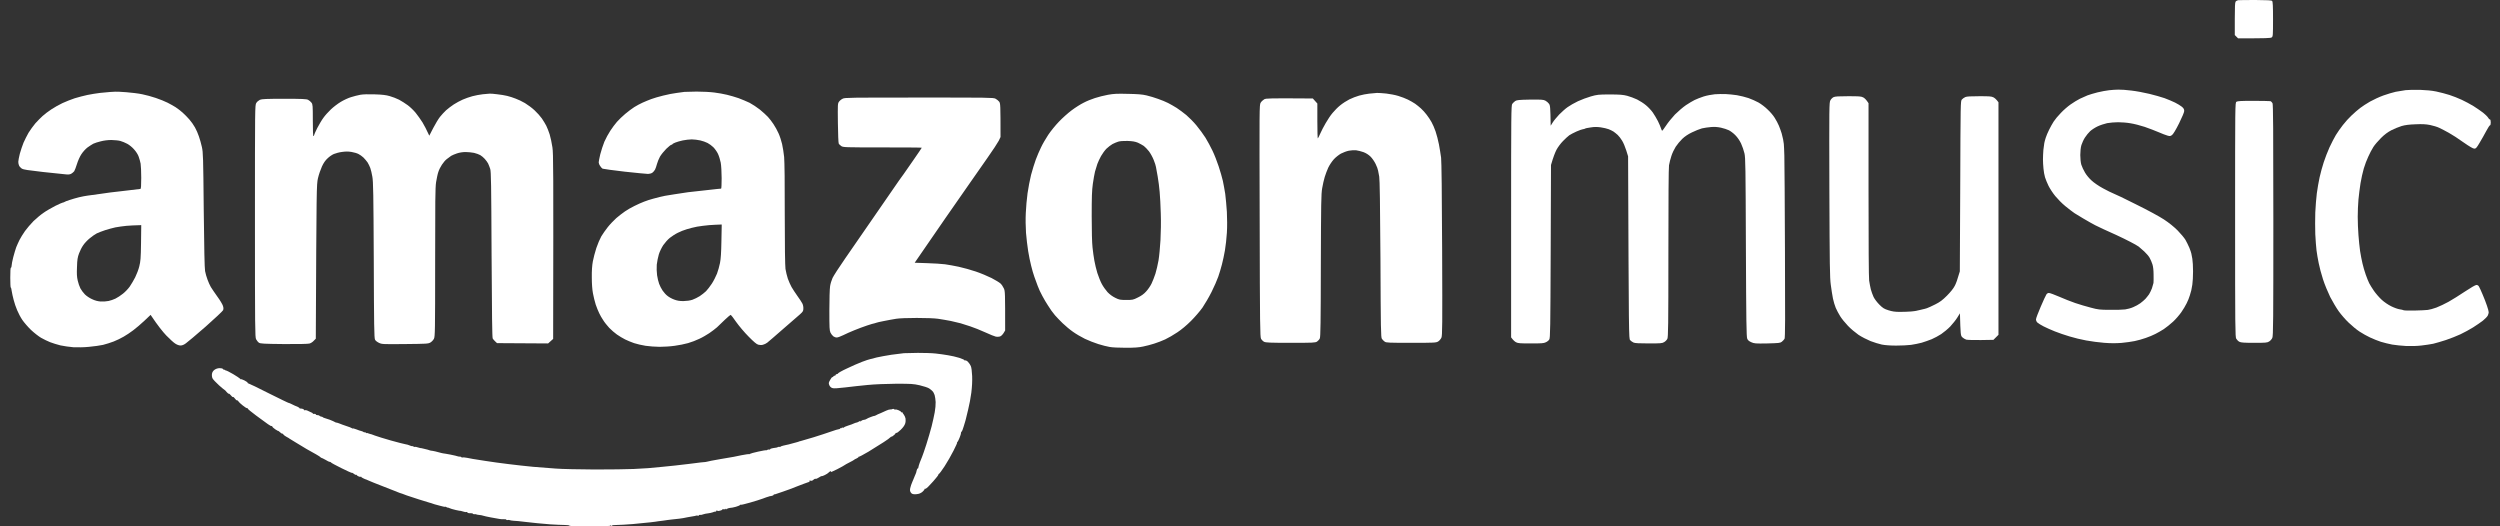 <svg version="1.2" xmlns="http://www.w3.org/2000/svg" viewBox="0 0 2432 512" width="2432" height="512">
	<rect x="0" y="0" width="2432" height="512" fill="#333333" stroke="none"/>
	<title>Amazon music</title>
	<style>
		.s0 { fill: #ffffff } 
	</style>
	<g id="Amazon-Music-Logo-2014">
		<path id="Path 0" fill-rule="evenodd" class="s0" d="m2354.1 87.4c5.9 0.2 11.4 0.7 15.8 1.6 3.8 0.8 9.6 2.3 13 3.4 3.4 1.1 8.7 3.2 11.9 4.7 3.2 1.5 8.3 4.2 11.4 6.1 3 1.9 7.2 4.8 9.3 6.4 2.1 1.7 4.3 3.8 4.9 4.8 0.5 1 1.3 1.8 1.8 1.8 0.5 0 0.8 1 0.8 2.9 0 1.7-0.3 2.8-0.7 2.8-0.4-0.1-2 2.4-3.7 5.6-1.7 3.2-4.6 8.4-6.5 11.5-2.9 4.9-3.6 5.7-5.1 5.6-1.2 0-4.6-2-10.5-6.1-4.8-3.5-11.2-7.6-14.3-9.3-3-1.7-7.1-3.8-9.2-4.8-2-1-6.1-2.2-9-2.8-4.1-0.8-7.5-1-14.1-0.7-6.2 0.2-10.1 0.7-13.6 1.7-2.7 0.8-7.2 2.7-10 4.1-3.6 1.9-6.7 4.2-10.1 7.6-2.7 2.7-6.1 6.6-7.4 8.7-1.4 2.2-3.6 6.3-4.9 9.3-1.4 2.9-3.4 8.1-4.4 11.6-1 3.5-2.5 9.9-3.2 14.4-0.7 4.4-1.6 11.6-2 15.8-0.4 4.3-0.7 11.9-0.7 16.8 0 5 0.3 13 0.7 17.8 0.3 4.8 1.1 11.8 1.6 15.6 0.6 3.7 1.6 9.1 2.3 11.9 0.6 2.9 2.1 7.8 3.2 11 1.1 3.2 2.7 7 3.4 8.4 0.7 1.4 2.8 4.8 4.6 7.4 1.8 2.6 5.2 6.5 7.5 8.6 2.5 2.3 6.3 4.9 9.4 6.4 2.8 1.4 6.5 2.7 8.1 2.9 1.6 0.2 3.3 0.6 3.8 0.9 0.6 0.3 5.4 0.4 10.7 0.3 5.4-0.1 11.1-0.4 12.8-0.6 1.7-0.2 5.5-1.2 8.4-2.3 2.9-1.1 8.2-3.6 11.8-5.6 3.6-2 10.8-6.5 16-10 5.7-3.8 10.2-6.4 11.2-6.4 1 0 1.9 0.6 2.4 1.5 0.5 0.8 2.1 4.2 3.5 7.6 1.5 3.4 3.4 8.4 4.3 11.1 1 2.8 1.7 5.6 1.7 6.4 0 0.7-0.4 2.1-0.9 3.2-0.6 1.1-2.7 3.3-4.7 4.9-2.1 1.6-6.4 4.6-9.6 6.6-3.2 2-8.7 5-12.3 6.7-3.5 1.6-9.9 4.2-14.2 5.6-4.3 1.4-9.8 3-12.3 3.6-2.5 0.5-7.6 1.3-11.3 1.7-3.8 0.5-10.3 0.7-14.9 0.5-4.4-0.2-10.6-0.9-13.7-1.4-3.1-0.6-8.1-1.8-11-2.7-2.9-1-7.7-2.8-10.5-4.2-2.9-1.3-7.4-3.9-10.2-5.7-2.8-1.8-7.5-5.7-10.6-8.7-3.1-2.9-7.4-7.9-9.7-11.1-2.3-3.2-6-9.5-8.3-13.9-2.2-4.5-5.4-12.2-7-17.2-1.6-4.9-3.5-12.1-4.2-15.8-0.8-3.7-1.7-9.3-2.1-12.3-0.4-3-0.9-10.1-1.2-15.8-0.2-5.7-0.2-15.2 0-21.1 0.3-5.8 0.9-14.3 1.5-18.7 0.6-4.5 1.8-11.4 2.7-15.5 0.9-4.1 2.7-10.7 4-14.6 1.2-3.9 3.8-10.4 5.6-14.5 1.9-4.1 4.7-9.5 6.2-12 1.5-2.5 4.6-6.9 6.8-9.7 2.2-2.9 6-7.1 8.5-9.4 2.4-2.3 6.2-5.6 8.3-7.2 2.1-1.6 6.5-4.5 9.7-6.3 3.2-1.8 9-4.5 12.9-5.9 3.9-1.4 9.3-3 12-3.6 2.7-0.5 7-1.2 9.7-1.6 2.7-0.3 8.9-0.4 13.9-0.3zm-2241.9 1.8c0.9-0.1 5.7 0.1 10.7 0.5 4.9 0.4 11.9 1.2 15.5 2 3.5 0.7 9.5 2.3 13.2 3.6 3.8 1.3 8.9 3.3 11.4 4.6 2.4 1.2 5.9 3.2 7.7 4.3 1.8 1.1 4.8 3.5 6.8 5.2 2 1.8 5 4.8 6.7 6.8 1.7 1.9 4.2 5.4 5.5 7.8 1.3 2.3 3 6.2 3.8 8.7 0.9 2.5 2.2 7.1 2.9 10.3 1.2 5.6 1.3 8.7 1.8 61.2 0.4 38 0.8 56.6 1.3 59.5 0.4 2.3 1.5 6 2.4 8.4 0.8 2.3 2.3 5.5 3.2 7.1 1 1.6 3.8 5.8 6.4 9.4 2.6 3.5 5 7.6 5.4 9 0.6 1.9 0.6 3 0.1 4.2-0.4 0.9-8 8-16.9 15.9-8.9 7.8-17.6 15.1-19.3 16.3-2 1.5-3.7 2.1-5.2 2.1-1.4 0-3.4-0.7-5.2-1.9-1.6-1-5.5-4.6-8.7-7.9-3.2-3.4-8-9.2-15.2-20l-6 5.7c-3.3 3.1-8.2 7.3-10.9 9.3-2.6 2-6.8 4.8-9.3 6.2-2.5 1.5-6.9 3.6-9.7 4.7-2.9 1.1-7.5 2.6-10.4 3.3-2.8 0.6-8.9 1.5-13.6 1.9-4.7 0.5-11.3 0.6-15.2 0.4-3.7-0.3-9.4-1.1-12.6-1.8-3.2-0.8-7.7-2.2-10-3.1-2.3-0.9-6.2-2.8-8.7-4.2-2.6-1.5-6.9-4.9-10-7.8-2.9-2.8-6.7-7.2-8.4-9.7-1.7-2.5-3.9-6.7-5-9.4-1.2-2.7-2.7-7.2-3.4-10-0.8-2.9-1.6-6.7-1.9-8.6-0.2-1.9-0.6-3.4-0.9-3.4-0.3 0-0.5-4.3-0.5-9.7 0-6 0.2-9.7 0.6-9.7 0.4 0 0.7-0.9 0.7-1.9 0-1.1 0.7-4.8 1.6-8.3 0.9-3.4 2.2-7.8 2.9-9.7 0.7-1.8 2.2-5 3.2-7.1 1-2 3.4-5.9 5.3-8.6 1.9-2.6 5.6-7 8.3-9.7 2.7-2.6 7.1-6.3 9.8-8.1 2.6-1.9 7.8-4.8 11.4-6.7 3.7-1.8 7-3.3 7.5-3.3 0.4 0 1.1-0.2 1.4-0.5 0.4-0.3 2.5-1.2 4.9-1.9 2.3-0.8 6.5-2 9.3-2.7 2.9-0.7 6.7-1.4 8.4-1.6 1.8-0.2 7.1-0.9 11.7-1.6 4.6-0.8 15.2-2.1 23.6-3 8.4-0.9 15.6-1.8 16-1.9 0.6-0.3 0.8-3 0.8-10.9 0-5.7-0.3-11.9-0.6-13.7-0.3-1.8-1.2-4.8-1.9-6.8-0.7-2.1-2.6-5-4.5-7.1-1.7-2-4.7-4.4-6.6-5.4-2-1.1-5-2.3-6.8-2.8-1.7-0.5-5.7-0.8-8.7-0.9-3.3 0-7.4 0.5-10.3 1.3-2.7 0.6-5.9 1.7-7.2 2.3-1.2 0.6-3.7 2.3-5.6 3.6-2 1.5-4.5 4.3-6 6.6-1.5 2.2-3.4 6.5-4.3 9.5-0.9 3.1-2.2 6.2-2.7 7.1-0.6 0.8-2 1.9-3 2.5-1.4 0.7-3 0.8-5.5 0.5-2-0.2-11.9-1.2-22-2.3-14.1-1.6-18.9-2.3-20.4-3.2-1-0.7-2.3-2-2.7-2.9-0.5-0.9-0.8-2.6-0.8-3.8 0-1.1 0.7-4.7 1.5-7.9 0.9-3.2 2.5-8 3.6-10.7 1.1-2.6 3.4-7 4.9-9.7 1.6-2.6 4.6-6.7 6.6-9.1 2.1-2.3 5.2-5.5 7-7.1 1.7-1.6 5.5-4.5 8.4-6.4 2.8-1.9 7.8-4.7 11-6.2 3.2-1.5 8.6-3.6 11.9-4.7 3.4-1 8.9-2.5 12.3-3.2 3.4-0.7 8.9-1.6 12.3-2 3.4-0.4 7.8-0.8 9.7-0.9 2-0.1 4.3-0.3 5.2-0.3zm0 132c-2.7 0.6-7.1 1.8-9.9 2.7-2.7 0.9-6.4 2.3-8.1 3.1-1.7 0.9-4.8 3-6.9 4.8-2.1 1.7-5 4.7-6.3 6.7-1.4 1.9-3.2 5.5-4.1 8-1.4 3.8-1.8 6-2 13.3-0.3 6.6-0.1 9.7 0.7 13.1 0.5 2.4 1.7 5.8 2.6 7.6 0.9 1.7 2.9 4.4 4.4 5.9 1.5 1.5 4.6 3.6 6.9 4.6 2.9 1.4 5.6 2.1 8.5 2.3 2.3 0.1 5.7-0.1 7.6-0.5 1.8-0.4 4.9-1.4 6.7-2.3 1.9-0.9 5.2-3.1 7.3-4.8 2.2-1.7 5.1-4.8 6.6-6.9 1.5-2.1 3.8-6.2 5.3-9 1.4-2.8 3.3-7.7 4-10.7 1.2-4.8 1.5-7.7 1.7-22.8l0.2-17.3c-6.8 0.2-11.3 0.4-14.5 0.7-3.2 0.3-8 1-10.7 1.5z"/>
		<path id="Path 1" class="s0" d="m208.7 359.7c-1.5 1.2-2.2 2.3-2.5 4-0.2 1.5 0 3.2 0.5 4.3 0.5 1.1 3.3 4 6.2 6.7 2.9 2.6 5.5 4.7 5.7 4.7 0.2 0 1 0.9 1.9 2 0.9 1 1.8 1.8 2.1 1.6 0.3-0.2 1.2 0.6 2 1.6 0.8 1.1 1.7 1.8 2.1 1.6 0.3-0.2 1.2 0.6 1.9 1.6 0.7 1.1 1.6 1.8 1.9 1.6 0.4-0.1 0.9 0.2 1.3 0.9 0.3 0.6 2.2 2.5 4.3 4.1 2.1 1.7 4 2.9 4.3 2.6 0.3-0.2 0.5-0.1 0.5 0.4 0 0.4 3.7 3.5 8.2 6.8 4.6 3.3 9.7 7.1 11.5 8.4 1.8 1.3 3.5 2.2 3.7 1.9 0.3-0.3 0.5-0.1 0.5 0.3 0 0.5 1.3 1.7 2.9 2.8 1.6 1 2.9 1.8 2.9 1.6 0-0.2 0.8 0.4 1.8 1.3 1 0.9 1.9 1.5 2.1 1.3 0.2-0.2 0.7 0.2 1.1 0.8 0.4 0.6 1.8 1.7 3.2 2.4 1.4 0.7 2.7 1.5 2.8 1.7 0.2 0.2 3 1.9 6.2 3.8 3.2 1.9 8 4.8 10.6 6.4 2.7 1.6 6.8 3.9 9.1 5.1 2.3 1.3 4.3 2.6 4.4 2.9 0.1 0.2 0.4 0.5 0.8 0.5 0.3 0 2.1 0.9 3.9 1.9 1.7 1.1 3.6 2 4.2 2 0.5 0 1 0.2 1.1 0.5 0.1 0.4 4.6 2.8 10 5.5 5.4 2.7 10.1 4.8 10.4 4.7 0.2-0.2 1.1 0.2 1.9 0.9 0.8 0.7 1.7 1.2 2.1 1 0.4-0.2 0.6-0.1 0.6 0.1 0 0.3 0.7 0.9 1.6 1.3 0.9 0.5 2 0.7 2.3 0.5 0.4-0.2 0.7-0.1 0.7 0.2-0.1 0.2 0.9 0.9 2.1 1.4 1.1 0.6 2.2 1 2.5 1 0.2 0 1.3 0.5 2.5 1.1 1.3 0.6 7.1 3 12.9 5.2 5.9 2.3 11.3 4.4 12 4.7 0.7 0.3 1.4 0.6 1.6 0.6 0.2 0.1 1.1 0.5 1.9 0.8 0.9 0.4 2.8 1.1 4.3 1.5 1.4 0.5 3.4 1.2 4.5 1.7 1 0.4 6.3 2.1 11.6 3.8 5.4 1.7 10.2 3.2 10.7 3.3 0.5 0.1 1.7 0.4 2.6 0.8 0.9 0.3 1.8 0.6 2.1 0.7 0.2 0 2.6 0.7 5.2 1.4 2.5 0.7 4.8 1.2 5 1 0.1-0.2 0.7-0.1 1.1 0.2 0.4 0.4 1 0.6 1.3 0.6 0.3-0.1 1.1 0.1 1.8 0.5 0.7 0.4 3.4 1.2 6 1.8 2.5 0.6 4.9 1 5.1 0.9 0.3 0 1.4 0.3 2.5 0.7 1 0.4 2.4 0.6 3 0.4 0.7-0.2 1 0 0.8 0.3-0.1 0.4 0.5 0.7 1.5 0.8 1 0 2.3 0.1 2.9 0.1 0.6 0.1 1.1 0.3 1.1 0.6 0 0.2 0.8 0.4 1.6 0.3 0.9-0.1 1.6 0 1.7 0.2 0 0.1 0.8 0.3 1.7 0.4 1 0.1 2.4 0.3 3.1 0.4 0.7 0.2 1.7 0.4 2.3 0.6 0.5 0.2 3.6 0.9 6.8 1.5 3.2 0.5 7 1.2 8.4 1.5 1.4 0.3 3.5 0.4 4.7 0.3 1.1-0.1 2.1 0.1 2.1 0.4 0 0.4 0.5 0.5 1.3 0.4 0.7-0.2 1.6-0.2 2.1 0.1 0.4 0.2 2.1 0.5 3.7 0.6 1.6 0 6.7 0.5 11.3 1.1 4.6 0.5 10 1.1 12 1.3 1.9 0.2 7.6 0.7 12.6 1.1 5 0.3 11.1 0.6 13.7 0.6 2.7 0 4.7 0.3 4.7 0.7 0 0.4 7.1 0.6 20.1 0.6 15.6 0 20-0.2 20-0.8q0-0.8 0.6 0.2 0.7 0.9 0.7 0.1c0-0.6 1.4-0.8 4.7-0.8 2.6 0 9.6-0.4 15.7-0.9 6-0.6 13.7-1.3 17.1-1.7 3.4-0.4 6.7-0.8 7.4-1 0.8-0.1 2.9-0.4 4.9-0.6 2-0.3 4.1-0.6 4.8-0.7 0.8-0.1 2.6-0.3 4.2-0.5 1.6-0.2 4.6-0.5 6.5-0.7 2-0.2 5.6-0.8 8.1-1.4 2.5-0.5 5.3-1 6.3-1.1 1-0.1 1.8-0.3 1.8-0.4 0-0.2 0.8-0.2 1.8-0.1 1 0.2 1.6 0 1.3-0.3-0.2-0.3 0.2-0.5 1-0.4 0.8 0.1 2.3-0.1 3.3-0.6 1.1-0.4 3.1-0.8 4.5-0.9 1.5-0.2 3.5-0.6 4.6-1 1-0.5 2.3-0.8 2.7-0.7 0.5 0 0.8-0.2 0.8-0.6 0-0.3 0.3-0.6 0.7-0.6 0.3 0 0.5 0.2 0.4 0.5-0.2 0.2 1 0.2 2.5-0.2 1.6-0.4 2.6-0.9 2.4-1.3-0.3-0.4 0-0.4 0.8-0.1 0.8 0.2 1.7 0.1 2.3-0.4 0.7-0.6 0.8-0.6 0.3 0.2-0.5 0.8-0.4 0.8 0.6 0 0.7-0.5 2.1-1 3.2-1.1 1.1 0 3.7-0.5 5.8-1.1 2-0.6 3.8-1.3 4-1.7 0.2-0.4 0.6-0.5 1-0.3 0.3 0.2 4.3-0.8 8.9-2.1 4.5-1.3 10.1-3 12.4-3.9 2.3-0.9 4.6-1.7 5.2-1.8 0.5-0.1 0.9-0.3 0.9-0.3 0-0.1 0.9-0.3 2-0.4 1.1-0.2 2.1-0.6 2.3-1 0.1-0.4 0.4-0.6 0.6-0.6 0.2 0.1 0.8 0 1.3-0.2 0.5-0.1 3.7-1.2 7.1-2.4 3.4-1.1 9.8-3.5 14.2-5.3 4.5-1.7 9.1-3.5 10.2-3.8q2.1-0.5 1.6-1.3c-0.3-0.5 0-0.6 1-0.3 1 0.3 1.9 0 2.8-0.9 0.7-0.7 1.6-1.1 2.1-0.9 0.4 0.2 1.9-0.4 3.2-1.3 1.3-0.9 2.6-1.5 2.7-1.3 0.2 0.1 1.6-0.3 3.1-1.1 1.5-0.7 3.3-1.9 3.9-2.6 0.6-0.6 1.4-1.2 1.8-1.2 0.3 0 0.4 0.4 0.1 0.8-0.2 0.4 2.6-0.8 6.3-2.7 3.8-2 7-3.7 7.2-4 0.1-0.2 2.2-1.3 4.5-2.5 2.3-1.1 4.3-2.3 4.5-2.5 0.2-0.3 1.3-0.9 2.5-1.4 1.1-0.5 2.1-1.2 2-1.6 0-0.3 0.2-0.4 0.3-0.1 0.2 0.2 4.4-2 9.3-4.9 4.9-3 11.5-7.1 14.7-9.2 3.2-2 6.3-4.3 7-5.1 0.6-0.8 0.9-0.9 0.6-0.4-0.2 0.5 0.5 0.2 1.6-0.7 1.2-0.8 2.3-1.9 2.4-2.4 0.2-0.4 0.6-0.6 1-0.5 0.4 0.2 2.2-1.2 4.1-3 2.3-2.2 3.8-4.4 4.3-6 0.5-1.4 0.6-3.6 0.4-4.9-0.2-1.2-1-3-1.7-3.9-0.7-0.8-1.3-1.8-1.3-2.1 0-0.2-0.3-0.3-0.6-0.1-0.4 0.2-0.7 0-0.7-0.3 0-0.4-1.1-1.1-2.4-1.7-1.3-0.6-2.7-0.9-3.1-0.7-0.3 0.2-0.9 0-1.3-0.3-0.3-0.4-1-0.5-1.6-0.2-0.5 0.3-1.5 0.5-2.1 0.4-0.6-0.1-2.4 0.4-3.9 1.1-1.5 0.7-3.9 1.7-5.3 2.4-1.4 0.6-2.7 1.2-2.9 1.2-0.2 0-1.1 0.5-1.9 1-0.9 0.5-1.7 0.7-1.7 0.6 0-0.1-1.4 0.3-3.2 1-1.8 0.6-3.6 1.5-4.2 1.9-0.5 0.4-1.6 0.8-2.5 0.9-1 0-2.3 0.6-3 1.3q-1.2 1.1-0.6 0.1c0.4-0.7 0.2-0.7-1.2 0.2-1 0.6-2.1 1.1-2.6 1.1-0.4 0-1.5 0.4-2.4 0.8-0.9 0.5-3.4 1.4-5.7 2.1-2.2 0.7-4 1.5-4 1.8 0 0.3-0.4 0.3-1 0.2-0.5-0.2-1.1-0.1-1.3 0.3-0.1 0.3-0.6 0.5-0.9 0.3-0.4-0.2-0.7 0-0.7 0.3 0 0.4-0.5 0.6-1.1 0.6-0.6 0-4 1-7.6 2.3-3.6 1.3-11.3 3.8-17.1 5.6-5.9 1.8-11.4 3.4-12.3 3.6-0.9 0.2-1.8 0.4-2 0.6-0.1 0.1-0.9 0.3-1.6 0.5-0.7 0.2-3 0.8-5.2 1.4-2.1 0.6-4.3 1.2-4.8 1.2-0.5 0.1-2.1 0.4-3.5 0.8-1.4 0.3-2.6 0.8-2.7 1.1-0.2 0.2-0.6 0.3-0.9 0.1-0.4-0.2-1-0.1-1.5 0.2-0.4 0.2-1.1 0.4-1.4 0.5-0.4 0-1.9 0.2-3.4 0.5-1.5 0.2-2.8 0.7-2.8 1.1 0 0.3-0.4 0.5-1 0.3-0.5-0.2-1.3 0-1.7 0.3-0.5 0.4-1 0.5-1.2 0.4-0.1-0.2-3.6 0.4-7.7 1.3-4.1 0.9-7.8 1.9-8.1 2.2-0.4 0.4-0.8 0.5-1 0.3-0.2-0.2-3.4 0.3-7.1 1-3.7 0.8-7.2 1.5-7.8 1.6-0.5 0.1-6.3 1.1-12.9 2.2-6.6 1.2-12.4 2.2-12.9 2.5-0.6 0.2-1.2 0.3-1.5 0.3-0.2-0.1-7.2 0.7-15.5 1.8-8.3 1-20.1 2.4-26.4 2.9-6.2 0.5-12.4 1.1-13.9 1.3-1.4 0.1-7.6 0.5-13.9 0.8-6.2 0.3-23.4 0.5-38.1 0.5-14.8-0.1-31.8-0.4-37.9-0.9-6-0.4-15.9-1.2-21.9-1.7-6.1-0.6-16.7-1.7-23.6-2.6-7-0.8-17.5-2.3-23.3-3.2-5.9-0.9-11.3-1.8-12-1.9-0.7-0.1-3-0.6-5.2-1-2.1-0.4-4.2-0.6-4.7-0.4-0.4 0.2-0.9 0.1-1.1-0.3-0.2-0.3-0.8-0.6-1.4-0.5-0.7 0-1.6-0.1-2.1-0.3-0.6-0.3-3.8-1-7.2-1.7-3.3-0.6-6.5-1.2-7.1-1.2-0.5-0.1-2.5-0.5-4.5-1.1-2-0.6-4.4-1.1-5.5-1.3-1.1-0.1-2.4-0.3-2.9-0.5-0.5-0.3-2.8-0.9-5-1.4-2.2-0.6-4.3-1-4.5-0.9-0.3 0-1.4-0.3-2.5-0.7-1-0.4-2.3-0.6-2.7-0.4-0.5 0.2-1 0-1.2-0.3-0.1-0.4-0.6-0.5-1.1-0.4-0.4 0.1-1.6-0.2-2.6-0.7-1-0.5-2.8-1-4.2-1.2-1.3-0.2-7.6-1.8-14-3.6-6.4-1.8-13.4-4-15.6-4.8-2.1-0.9-4.4-1.6-5.1-1.7-0.8-0.2-1.7-0.5-2.1-0.7-0.5-0.3-0.8-0.3-0.8 0 0 0.3-0.5 0-1-0.5-0.6-0.5-1-0.7-1-0.3 0 0.3-0.3 0.3-0.8-0.1-0.4-0.4-1.5-0.9-2.4-1.1-0.9-0.2-3.2-0.9-5-1.7-1.9-0.7-3.4-1.1-3.4-0.8 0 0.2-0.4 0.1-0.8-0.3-0.5-0.4-2.9-1.3-5.4-2.1-2.5-0.8-5.4-1.9-6.6-2.4-1.2-0.5-2.5-0.9-2.9-0.9-0.5 0-1.1-0.2-1.5-0.5-0.3-0.3-2.7-1.3-5.1-2.3-2.5-0.9-5-1.7-5.5-1.8-0.6-0.2-1.2-0.4-1.3-0.7-0.2-0.2-0.9-0.5-1.7-0.6-0.7-0.1-1.4-0.5-1.6-0.8-0.1-0.3-1.1-0.6-2-0.6-1-0.1-1.6-0.3-1.5-0.6 0.2-0.3-0.2-0.5-0.8-0.6-0.7 0-1.4 0-1.7 0-0.2 0.1-0.4-0.1-0.4-0.4 0-0.3-0.9-0.9-2.1-1.3-1.2-0.5-2.7-1.2-3.4-1.6-0.7-0.3-1.7-0.5-2.1-0.2-0.5 0.2-0.8 0.1-0.8-0.3 0-0.3-0.7-0.8-1.5-1.1-0.8-0.2-1.8-0.4-2.3-0.3-0.4 0.1-0.8-0.1-0.7-0.4 0-0.2-1-0.9-2.1-1.4-1.2-0.5-2.3-1-2.5-1-0.2 0-1.6-0.7-3.1-1.5-1.5-0.8-2.7-1.2-2.7-1.1 0 0.2-8.7-4-19.3-9.3-10.5-5.4-19.6-9.7-20-9.7-0.5 0-0.8-0.3-0.8-0.7 0-0.4-1.5-1.4-3.2-2.3-1.8-0.8-3.3-1.4-3.3-1.1 0 0.3-0.4 0.1-0.8-0.5-0.4-0.5-3.5-2.5-6.8-4.5-3.3-1.9-6.4-3.5-6.9-3.5-0.6 0-1-0.3-1-0.5 0-0.3-0.3-0.4-0.7-0.2-0.3 0.2-0.9-0.1-1.2-0.7-0.5-0.6-1.7-0.9-3.4-0.9q-2.8 0.1-4.9 1.6z"/>
		<path id="Path 2" fill-rule="evenodd" class="s0" d="m2194.2 0c11.6 0.1 15.5 0.3 16.1 0.9 0.7 0.7 0.9 4.8 0.9 17.7 0 16.1-0.1 16.9-1.3 17.8-1.1 0.7-4.4 0.9-32.7 0.9l-3.2-3.2v-15.7c0-11.7 0.2-16 0.8-16.8 0.4-0.6 1.5-1.2 2.4-1.4 0.9-0.1 8.5-0.2 17-0.2zm-133.4 87.2c2.3-0.1 8 0.3 12.6 0.9 4.6 0.5 12.5 2 17.5 3.2 5 1.2 11.6 3.1 14.8 4.2 3.2 1.2 7.8 3.1 10.2 4.3 2.4 1.2 5.4 3 6.7 4.1 1.7 1.5 2.2 2.4 2.2 4.1 0 1.2-2.1 6.1-5 12-3.2 6.4-5.7 10.5-6.8 11.3-1.6 1.2-2.1 1.3-4.5 0.6-1.5-0.4-5.4-1.9-8.6-3.3-3.2-1.4-9.3-3.7-13.6-5.2-4.2-1.4-10.5-3-13.9-3.5-3.3-0.6-8.7-1-11.9-1-3.2 0-8 0.4-10.7 0.9-2.7 0.6-6.9 2-9.4 3.2-2.5 1.2-5.7 3.3-7.1 4.6-1.5 1.4-3.7 4.1-5 6.1-1.3 1.9-2.8 5.3-3.5 7.4-0.7 2.4-1.1 6.1-1.1 9.7 0 3.5 0.4 7.3 1 9.4 0.6 1.9 2.2 5.4 3.6 7.7 1.3 2.3 4.2 5.8 6.4 7.7 2.2 2.1 7 5.4 11.3 7.7 4 2.2 8.5 4.4 9.9 4.9 1.5 0.5 11.4 5.2 22 10.6 11.4 5.6 22.6 11.7 27.2 14.7 5 3.3 9.7 7.1 13.3 10.7 3 3.1 6.4 7.1 7.6 9.1 1.1 1.9 2.8 5.4 3.8 7.7 0.9 2.3 1.8 4.8 1.9 5.5 0.1 0.7 0.6 3.1 1 5.2 0.4 2.1 0.7 7.7 0.7 12.3 0 4.6-0.3 10.4-0.7 12.9-0.5 2.5-0.9 5-1 5.5-0.1 0.5-0.7 2.7-1.4 4.9-0.6 2.1-2 5.6-3.1 7.7-1 2.2-3.4 6.1-5.2 8.7-1.8 2.6-5.4 6.8-8 9.2-2.6 2.4-6.7 5.7-9.1 7.3-2.4 1.5-6.1 3.7-8.2 4.7-2.1 1.1-6.4 2.9-9.4 3.9-3 1.1-7.8 2.4-10.7 3-2.8 0.6-8.6 1.4-12.9 1.8-5.5 0.4-10.4 0.4-16.8-0.1-5-0.4-12.8-1.4-17.5-2.3-4.6-0.8-11.9-2.6-16.1-3.9-4.3-1.2-10.7-3.5-14.3-4.9-3.5-1.4-8.5-3.6-11-4.9-2.4-1.2-5.1-2.9-6-3.7-0.8-0.7-1.4-2.1-1.4-3.1 0-1 2.1-6.5 4.6-12.3 2.5-5.8 4.9-11.1 5.5-11.9 0.5-0.9 1.5-1.5 2.5-1.5 0.9 0 5.3 1.6 9.9 3.6 4.5 2 11.6 4.8 15.7 6.2 4.1 1.4 10.9 3.4 15.2 4.5 7.1 1.9 8.6 2.1 18.7 2.1 6.1 0.1 12.7-0.1 14.7-0.4 2.1-0.3 5.6-1.2 7.8-2.2 2.2-0.9 5.3-2.6 6.9-3.8 1.6-1.2 3.9-3.1 5-4.3 1.1-1.2 2.6-3.2 3.5-4.4 0.8-1.3 2.1-3.9 2.8-5.8 0.6-2 1.3-4.3 1.5-5.2 0.1-0.9 0.2-4.5 0.1-8.1 0-4.1-0.4-7.8-1.1-10-0.6-2-1.9-4.9-2.8-6.5-0.9-1.6-3.3-4.3-5.2-6.1-2-1.8-4.4-3.9-5.4-4.7-1.1-0.8-4.7-2.9-8.1-4.6-3.3-1.8-9.5-4.7-13.5-6.6-4.1-1.8-10-4.5-13-5.9-3-1.4-6.5-3.1-7.7-3.7-1.3-0.7-3.3-1.8-4.6-2.5-1.2-0.7-4.4-2.5-7.1-4.1-2.6-1.5-6.4-3.8-8.4-5.1-1.9-1.3-6-4.4-9-6.9-3.1-2.5-7.4-6.9-9.7-9.7-2.4-2.9-5.3-7.4-6.6-10-1.3-2.6-2.8-6.4-3.4-8.3-0.6-2-1.3-5.8-1.5-8.4-0.3-2.7-0.5-6.8-0.5-9.1 0-2.3 0.2-6.4 0.4-9.1 0.3-2.6 0.7-5.7 0.9-6.7 0.2-1.1 0.8-3.4 1.4-5.2 0.6-1.8 2-5.3 3.3-7.8 1.2-2.5 3.2-6 4.4-7.9 1.2-1.9 4.3-5.7 7-8.4 2.6-2.8 6.9-6.5 9.5-8.3 2.6-1.9 6.7-4.3 9-5.5 2.3-1.1 5.6-2.6 7.4-3.3 1.8-0.7 6.2-2 9.7-2.9 3.6-0.9 8.7-1.8 11.3-2.1 2.7-0.3 6.8-0.6 9.1-0.6zm-1383 1.9c5.6 0 13.4 0.4 17.1 0.9 3.7 0.5 9.3 1.4 12.3 2.2 3 0.7 8.1 2.2 11.3 3.3 3.2 1.2 8 3.2 10.7 4.5 2.6 1.4 7.1 4.3 10 6.6 2.8 2.3 6.3 5.5 7.8 7.1 1.4 1.5 3.9 4.7 5.4 7 1.6 2.3 3.8 6.4 5 9.1 1.2 2.6 2.7 7.3 3.4 10.3 0.7 3.1 1.6 8.7 2 12.6 0.4 4.4 0.7 26.2 0.6 55.5 0 31.2 0.3 50.1 0.7 53.4 0.4 2.7 1.5 7 2.3 9.5 0.9 2.5 2.5 6.1 3.6 8.1 1.1 1.9 3.7 5.9 5.7 8.7 2.1 2.9 4.2 6.1 4.8 7.3 0.6 1.1 1.1 3.3 1 4.8 0 2.5-0.3 3.1-3.3 5.8-1.9 1.6-9.4 8.2-16.7 14.5-7.2 6.4-14.1 12.2-15.2 13.1-1 0.8-2.9 1.7-4.2 2-1.4 0.4-3.1 0.3-4.5-0.1-1.6-0.4-4.5-2.9-9.4-7.9-4-4-9.2-10.2-12-14.1-2.6-3.9-5.1-7-5.5-7-0.3 0-2.8 2.2-5.5 4.7-2.7 2.6-6.2 5.9-7.7 7.4-1.6 1.4-5 4-7.5 5.7-2.4 1.6-6.8 4.2-9.7 5.5-2.8 1.4-7.8 3.3-11 4.2-3.2 0.9-9 2.1-13 2.6-4.1 0.6-10.6 1-14.6 1-4 0-10.2-0.5-13.7-1-3.6-0.6-8.6-1.7-11.2-2.6-2.6-0.9-6.5-2.5-8.7-3.6-2.3-1.1-5.8-3.3-8-4.8-2.1-1.5-5.5-4.4-7.5-6.5-1.9-2.1-4.6-5.4-5.8-7.4-1.3-1.9-3.1-5-3.9-6.8-0.9-1.8-2.4-5.5-3.4-8.4-0.9-2.8-2.1-7.8-2.7-11-0.7-3.8-1.1-9.2-1.1-15.5-0.1-6.4 0.3-11.7 1-15.5 0.6-3.2 2.1-9 3.4-13 1.3-3.9 3.5-9 4.8-11.3 1.4-2.3 4.2-6.4 6.3-9 2.1-2.7 5.9-6.6 8.3-8.8 2.5-2.1 6.3-5.1 8.4-6.5 2.1-1.5 6.3-3.9 9.2-5.3 3-1.5 7.2-3.4 9.4-4.2 2.2-0.9 6.2-2.2 8.9-2.9 2.7-0.8 5.6-1.5 6.5-1.7 0.9-0.2 2.3-0.5 3.2-0.7 0.9-0.2 2.5-0.6 3.6-0.7 1-0.2 4.4-0.7 7.4-1.2 3-0.5 9-1.4 13.2-2 4.3-0.5 13.2-1.5 19.8-2.2 6.6-0.8 12.2-1.3 12.4-1.3 0.3 0 0.5-4.6 0.5-10.2 0-5.6-0.4-12.4-0.9-15.1-0.5-2.6-1.7-6.5-2.7-8.6-1-2.1-3.1-5-4.5-6.4-1.4-1.4-3.9-3.2-5.6-4.1-1.7-0.9-4.9-2-7.1-2.5-2.3-0.5-6-1-8.3-1-2.3 0-6.2 0.5-8.7 1-2.5 0.5-5.8 1.5-7.3 2.1-1.5 0.6-2.8 1.3-2.8 1.6 0 0.3-0.4 0.5-0.9 0.5-0.6 0-2.8 1.8-5.1 4-2.2 2.2-5 5.7-6.1 7.6-1.1 2-2.4 5.2-2.9 7.1-0.5 2-1.4 4.5-1.9 5.5-0.6 1.1-1.8 2.5-2.7 3.1-0.9 0.6-2.8 1.1-4.1 1.1-1.4 0-11.5-1-22.7-2.2-11.1-1.3-20.7-2.6-21.5-2.9-0.7-0.4-1.8-1.6-2.5-2.8-0.8-1.1-1.3-2.7-1.3-3.4 0-0.7 0.7-4.2 1.5-7.7 0.9-3.6 2.7-9.1 4-12.3 1.4-3.2 4-8 5.8-10.7 1.7-2.7 4.7-6.6 6.4-8.6 1.8-2.1 5.5-5.6 8.1-7.8 2.7-2.3 6.6-5.2 8.8-6.6 2.1-1.3 5.7-3.3 8-4.3 2.4-1.1 6.1-2.6 8.5-3.5 2.3-0.9 7.5-2.4 11.6-3.4 4.1-1.1 10.1-2.2 13.3-2.6 3.2-0.4 6.5-0.8 7.4-1 0.9-0.1 6.3-0.2 12-0.3zm0.3 131.4c-3 0.6-7.6 1.7-10 2.5-2.5 0.7-6.5 2.3-8.8 3.5-2.3 1.1-5.8 3.4-7.7 4.9-2 1.6-4.8 4.8-6.4 7.1-1.5 2.3-3.5 6.3-4.3 9-0.8 2.7-1.7 7.2-2 10-0.2 3-0.1 7.3 0.3 10.2 0.4 2.8 1.3 6.5 2 8.4 0.7 1.9 2.2 4.9 3.4 6.6 1.2 1.8 3.4 4.2 4.8 5.2 1.3 1.1 4.2 2.7 6.4 3.5 2.9 1.1 5.2 1.5 9 1.5 3.4-0.1 6.4-0.5 8.8-1.3 1.9-0.7 5.1-2.2 7.1-3.5 1.9-1.3 4.7-3.4 6.1-4.8 1.4-1.4 3.9-4.7 5.7-7.4 1.7-2.6 3.9-7 5-9.7 1-2.6 2.3-7.3 2.9-10.3 0.8-4 1.2-9.9 1.4-21.5l0.3-16c-4.3 0.1-8.5 0.4-12.1 0.6-3.5 0.3-8.9 1-11.9 1.5zm661.4-130.1c1.5 0 5.6 0.2 9.1 0.6 3.4 0.4 8.7 1.4 11.6 2.3 3 0.9 7.2 2.5 9.4 3.6 2.2 1.1 5.4 2.9 7 4 1.6 1.1 4.1 3.2 5.7 4.6 1.6 1.4 4.1 4.2 5.6 6.2 1.5 1.9 3.6 5.1 4.7 7.1 1.1 1.9 2.9 6 3.9 9 1.1 3.1 2.5 8.7 3.3 12.7 0.7 3.9 1.7 9.7 2.1 12.9 0.4 3.9 0.8 33.5 1 89.2 0.3 75.4 0.2 83.7-0.7 85.9-0.6 1.3-2 3-3.2 3.7-2 1.2-3.2 1.3-26.2 1.3-21.8 0-24.2-0.1-25.7-1.1-1-0.7-2.2-1.9-2.8-2.8-1-1.5-1.1-8.4-1.4-77.9-0.3-52.3-0.7-77.4-1.2-79.9-0.4-1.9-0.9-4.6-1.1-5.8-0.2-1.2-1.2-4.2-2.4-6.5-1.1-2.3-3.3-5.5-4.9-7.1q-3-2.9-6.9-4.4c-2.1-0.7-5.3-1.6-7.1-1.8-1.8-0.2-5 0-7.1 0.4-2.1 0.4-5.6 1.7-7.7 2.8-2.1 1.2-5.2 3.6-7 5.6-1.8 2-4.2 5.6-5.4 8.1-1.1 2.5-2.7 6.6-3.4 9-0.8 2.5-1.9 7.5-2.5 11-1 5.9-1.1 13.3-1.3 75.4-0.1 55.1-0.3 69.2-1 70.7-0.4 1-1.7 2.4-2.7 3.1-1.8 1.1-3.7 1.2-25.7 1.2-19.9 0-24.1-0.2-25.8-1-1-0.5-2.4-1.9-3-3-0.9-2-1.1-11.6-1.3-114.7-0.3-109.9-0.3-112.6 0.9-114.8 0.7-1.2 2.3-2.7 3.5-3.4 2-1 4.2-1.1 47.3-0.8l4.4 4.9v17.3c0 9.5 0.2 17 0.5 16.6 0.3-0.3 1.4-2.5 2.4-4.8 1-2.3 3.3-6.8 5.2-10 1.8-3.2 4.8-7.7 6.7-9.9 1.8-2.2 5.1-5.6 7.4-7.4 2.3-1.9 6.3-4.5 8.9-5.8 2.6-1.3 7-3 9.6-3.7 2.7-0.8 7.1-1.6 9.7-1.9 2.7-0.3 6.1-0.6 7.6-0.7zm-863.2 0.7c0.9-0.1 4.2 0.2 7.4 0.6 3.2 0.3 7.6 1.1 9.7 1.6 2.2 0.5 5.8 1.7 8.1 2.6 2.3 0.8 6.5 2.8 9.2 4.4 2.8 1.7 7 4.8 9.3 7 2.4 2.2 5.6 5.8 7.1 7.9 1.5 2.2 3.4 5.4 4.3 7.1 0.9 1.8 2.4 5.6 3.3 8.4 0.9 2.9 2.1 8.6 2.7 12.7 0.9 6.5 1 17.8 0.7 186.3l-4.9 4.4-49.7-0.3-1.7-1.6c-1-0.9-2.1-2.2-2.5-2.9-0.5-1-0.8-22.5-1.1-81.5-0.3-69.8-0.5-80.6-1.3-83.4-0.6-1.8-1.5-4.2-2.1-5.4-0.6-1.1-2-3.1-3.2-4.4-1.1-1.3-3.1-2.9-4.4-3.7-1.2-0.7-4-1.7-6.1-2.2-2.1-0.4-5.8-0.8-8.2-0.8-2.7 0-5.9 0.5-8.3 1.3-2.1 0.7-4.7 1.8-5.7 2.4-0.9 0.6-2.8 2-4.2 3.1-1.4 1-3.5 3.5-4.8 5.5-1.3 1.9-2.9 5.1-3.5 7.1-0.7 1.9-1.6 6.5-2.2 10-0.8 5.4-0.9 18.3-0.9 78.3 0 67-0.1 71.9-1.2 74-0.6 1.2-2.1 2.8-3.4 3.6-2.1 1.2-3.5 1.3-24.5 1.5-21.6 0.2-22.5 0.2-25.4-1.1-1.9-0.9-3.5-2.1-4-3.2-0.8-1.5-1-13.9-1.2-77.4-0.3-64.4-0.5-76.5-1.4-81.2-0.5-3-1.4-6.8-2-8.4-0.6-1.6-1.8-4.1-2.7-5.5-1-1.4-2.8-3.5-4-4.7-1.3-1.2-3.4-2.7-4.8-3.4-1.3-0.7-4.4-1.6-6.8-2-3.1-0.5-5.6-0.5-9.2 0-2.6 0.3-6.2 1.3-7.9 2-1.7 0.7-4.5 2.6-6.1 4.2-2.1 1.9-3.9 4.4-5.5 7.9-1.3 2.8-3.1 8-3.9 11.5-1.4 6.5-1.4 6.9-2.1 156.1l-2 2c-1 1.2-2.9 2.4-4.2 2.7-1.4 0.4-10.8 0.6-24.9 0.5-19.7-0.2-22.8-0.4-24.2-1.3-0.9-0.6-2.1-2.1-2.8-3.4-1-2.2-1.1-9-1.1-115 0-111.5 0-112.7 1.3-114.8 0.7-1.2 2.3-2.5 3.5-3.1 1.9-0.8 6.1-1 23.7-1 17.6 0 21.6 0.2 23.2 1 1.1 0.6 2.6 1.8 3.3 2.8 1.2 1.6 1.3 2.7 1.3 17.1 0 9.8 0.2 15.4 0.6 15.4 0.4 0 0.7-0.4 0.6-0.8 0-0.5 1.4-3.6 3.1-7 1.8-3.4 4.4-7.9 6-10 1.5-2.2 4.8-5.8 7.2-8.1 2.4-2.3 6.7-5.6 9.7-7.4 3-1.8 7.5-3.9 10-4.6 2.4-0.8 6.5-1.8 9-2.3 2.9-0.5 8-0.6 14.2-0.4 7.2 0.2 11 0.7 14.4 1.7 2.6 0.7 6.7 2.3 9.1 3.5 2.4 1.3 6.2 3.7 8.5 5.4 2.3 1.7 5.7 5 7.6 7.3 1.9 2.3 4.9 6.6 6.7 9.4 1.7 2.9 3.9 6.9 6.6 12.9l3.8-7.4c2.1-4.1 5.1-9 6.6-10.9 1.5-1.9 4.2-4.8 5.9-6.4 1.8-1.6 5.2-4.2 7.5-5.7 2.3-1.5 6.2-3.6 8.7-4.7 2.5-1.1 6.7-2.6 9.4-3.3 2.6-0.7 7.2-1.6 10-1.9 2.9-0.3 5.9-0.6 6.8-0.6zm620.9 0.2c9.6 0.2 13.9 0.5 18.1 1.5 3 0.7 8.1 2.2 11.3 3.4 3.2 1.1 7.6 2.9 9.7 4 2.1 1.1 5.9 3.2 8.4 4.8 2.5 1.7 6.7 4.7 9.3 6.9 2.6 2.2 7.1 6.7 9.9 10.1 2.8 3.4 6.8 8.8 8.8 12 2 3.2 5 8.9 6.8 12.6 1.8 3.7 4.5 10.6 6 15.2 1.5 4.6 3.4 11 4.1 14.2 0.7 3.2 1.7 8.9 2.3 12.6 0.5 3.8 1.2 11.6 1.6 17.5 0.3 6.5 0.4 14.5 0 20.4-0.3 5.3-1.2 13-1.9 17.1-0.7 4.1-2 10.2-2.9 13.6-0.8 3.4-2.5 8.7-3.6 12-1.1 3.2-4 9.8-6.5 14.8-2.5 5-6.5 11.8-8.8 15.2-2.4 3.4-7.4 9.2-11.2 13-4.2 4.2-9.2 8.4-13.3 11.1-3.5 2.4-8.9 5.5-11.9 6.9-3 1.4-7.8 3.2-10.7 4.1-2.8 0.9-7.6 2.2-10.7 2.8-4.1 0.9-8.3 1.2-16.8 1.2-6.5 0-13.2-0.3-15.8-0.8-2.5-0.4-7.5-1.7-11-2.8-3.6-1.1-9.4-3.4-13-5.1-3.5-1.7-8.8-4.8-11.7-6.9-2.9-2-7.4-5.8-10-8.3-2.6-2.5-5.9-6-7.4-7.7-1.4-1.7-3-3.7-3.5-4.5-0.5-0.8-2.1-3.2-3.5-5.3-1.4-2.1-3.8-6.1-5.3-9-1.6-2.8-3.6-7.2-4.5-9.7-0.9-2.5-2.4-6.6-3.3-9-0.9-2.5-2.3-7.3-3.1-10.7-0.9-3.4-2.2-9.8-2.9-14.2-0.7-4.5-1.7-12.5-2.1-17.8-0.4-5.6-0.5-13.9-0.2-19.4 0.2-5.4 1-14 1.7-19.1 0.7-5.2 2.3-13.2 3.4-17.8 1.2-4.6 3.3-11.3 4.6-14.9 1.3-3.5 3.6-8.9 5.1-11.9 1.4-3.1 4.6-8.5 7-12.2 2.4-3.6 7.1-9.4 10.4-12.8 3.3-3.5 8.9-8.5 12.4-11.1 3.6-2.7 8.8-6 11.7-7.4 2.8-1.5 7.7-3.5 10.9-4.5 3.3-1.1 8.9-2.5 12.7-3.2 5.6-1 8.9-1.2 19.4-0.9zm-14.9 48.8c-1.6 0.9-4.2 2.9-5.9 4.5-1.6 1.6-4 4.9-5.3 7.2-1.3 2.3-2.9 5.8-3.6 7.7-0.7 2-1.7 5.3-2.3 7.5-0.5 2.1-1.5 7.5-2.1 11.9-0.9 6.5-1.1 12.7-1.1 31.4 0 14.5 0.3 26 0.8 30.4 0.4 3.9 1.2 9.7 1.8 12.9 0.5 3.2 1.9 8.6 2.9 12 1.1 3.4 3 8.2 4.3 10.6 1.3 2.5 3.9 6.1 5.6 8 2.1 2.2 4.8 4.2 7.5 5.5 3.8 1.9 4.7 2.1 10.7 2.1 6.2 0 6.7-0.1 11.3-2.4 3.3-1.6 5.9-3.4 8-5.8 1.8-1.9 4.2-5.4 5.3-7.7 1.1-2.3 2.8-6.6 3.8-9.7 0.9-3 2.3-8.8 3-12.9 0.7-4.1 1.5-13 1.9-19.7 0.4-7 0.6-18.2 0.3-25.9-0.2-7.5-0.7-16.9-1.1-21-0.3-4.1-1.2-10.8-1.9-14.9-0.7-4.1-1.5-8.3-1.7-9.4-0.1-1-1.1-4.1-2.2-6.8-1-2.6-3.1-6.4-4.6-8.4-1.5-1.9-3.8-4.3-5-5.2-1.3-0.9-3.9-2.3-5.8-3.2-2.8-1.1-5.1-1.5-10.1-1.7-4-0.1-7.4 0.2-9 0.7-1.4 0.4-3.9 1.5-5.5 2.3zm596.3-48.6c2.6 0.1 7.6 0.6 11 1.1 3.4 0.6 8.4 1.8 11.3 2.8 2.8 1 7.2 2.9 9.7 4.3 2.5 1.4 6.5 4.4 8.9 6.8 2.5 2.3 5.6 5.9 6.9 8.1 1.4 2.1 3.2 5.6 4.1 7.7 0.9 2.2 2.1 5.5 2.7 7.5 0.5 1.9 1.2 4.6 1.4 5.8 0.2 1.2 0.5 3.3 0.7 4.5 0.1 1.3 0.4 6.4 0.5 11.3 0.2 5 0.4 46.8 0.6 92.9 0.3 64.8 0.2 84.1-0.4 85.3-0.5 0.8-1.7 2.1-2.7 2.9-1.6 1.2-2.8 1.3-14.2 1.6-11.5 0.2-12.6 0.1-15.5-1.2-2.2-1-3.3-1.9-3.9-3.4-0.8-1.8-1-16.7-1.3-88.8-0.3-79-0.4-87.1-1.4-91.5-0.6-2.7-2.1-7-3.3-9.6-1.4-2.9-3.4-5.9-5.6-8.1-1.8-1.9-4.7-4-6.3-4.8-1.6-0.8-5.1-1.9-7.7-2.5-3.4-0.7-6.4-0.9-9.7-0.6-2.7 0.2-6.6 0.8-8.8 1.3-2.1 0.6-6.5 2.3-9.7 3.9-3.8 1.8-7 4-9.4 6.3-2 1.9-4.9 5.4-6.4 7.7-1.4 2.2-3.4 6.3-4.2 9-0.9 2.6-1.9 6.7-2.3 9-0.4 2.7-0.6 33.2-0.6 85.6 0 70.9-0.2 81.5-1 83.2-0.5 1.1-1.9 2.5-3.1 3.2-1.9 1.2-3.3 1.3-14.9 1.3-9.3 0-13.3-0.2-14.8-0.8-1.2-0.5-2.7-1.6-3.4-2.4-1.3-1.4-1.3-2.6-2-178.8l-1.8-5.8c-1-3.2-2.8-7.5-4-9.4-1.2-2-3.1-4.5-4.3-5.6-1.2-1.1-3-2.5-4.1-3.3-1.1-0.7-3.2-1.7-4.7-2.3-1.5-0.6-5-1.4-7.7-1.8-3.6-0.5-6.5-0.5-9.9 0.1-2.7 0.3-5.2 0.9-5.5 1.2-0.4 0.2-1.2 0.5-1.9 0.5-0.8 0.1-3.5 1-6.2 2.2-2.7 1.2-5.9 2.9-7.1 3.7-1.2 0.9-4 3.4-6.1 5.6-2.2 2.2-5 6-6.3 8.4-1.3 2.5-3.1 6.9-5.4 14.9l-0.3 84.1c-0.3 75.2-0.4 84.3-1.4 85.7-0.5 0.9-2 2.1-3.4 2.7-2 1-4.2 1.1-14.5 1.1-10.2 0-12.4-0.1-14.3-1.1-1.2-0.6-2.8-1.9-4.9-4.8v-112.6c0-106.3 0.1-112.8 1.1-114.5 0.7-0.9 2-2.2 2.9-2.8 1.5-1 3.7-1.2 14.4-1.4 11.1-0.1 12.9 0 14.9 1 1.2 0.6 2.8 2 3.5 3 1.2 1.6 1.4 2.9 1.7 21.4l2-3.2c1.1-1.8 4-5.2 6.3-7.7 2.4-2.4 6-5.7 8.2-7.2 2.1-1.5 6.6-4.1 10-5.7 3.4-1.6 9.1-3.7 12.6-4.7 6-1.7 7.3-1.9 18.4-1.9 9.8 0 12.9 0.3 16.9 1.3 2.6 0.7 7 2.3 9.7 3.6 2.6 1.3 6.5 3.8 8.6 5.6 2.1 1.7 5.1 4.9 6.6 7 1.5 2.1 3.7 5.9 5 8.4 1.2 2.5 2.6 5.6 3 7 0.4 1.3 0.9 2.4 1.2 2.4 0.2 0 1.9-2.3 3.7-5 1.8-2.8 5.7-7.6 8.7-10.8 3.1-3.1 7.9-7.2 10.7-9.1 2.8-1.9 6.6-4.1 8.4-5 1.8-0.9 5.7-2.4 8.7-3.4 3.1-1 8-1.9 11-2.2 3.1-0.2 7.7-0.3 10.4-0.2zm119.3 2.1c10.4 0 12.6 0.1 14.5 1.1 1.3 0.6 3 2.1 5.3 5.7v84c0 52.6 0.2 85.8 0.6 88.6 0.4 2.5 1.1 6.3 1.6 8.4 0.6 2.2 1.8 5.5 2.7 7.5 1 2 3.4 5.2 5.7 7.5 3.3 3.3 4.6 4.1 8.7 5.4 3.8 1.2 6.3 1.6 11.3 1.6 3.6 0 8.6-0.2 11-0.4 2.5-0.3 4.6-0.5 4.6-0.6 0-0.1 0.6-0.2 1.3-0.3 0.7-0.1 1.9-0.4 2.7-0.6 0.8-0.2 2.1-0.5 2.9-0.7 0.8-0.1 2.5-0.6 3.7-1 1.3-0.4 4.9-2.1 8.1-3.7 4.6-2.3 7-4.1 11.4-8.5 3.4-3.4 6.3-7 7.5-9.4 1.2-2.1 2.7-6.2 5-14.2l0.4-82.9c0.3-81.7 0.3-82.9 1.6-84.3 0.7-0.8 2.2-1.9 3.4-2.4 1.5-0.6 5.3-0.8 13.6-0.8 9.6 0 11.8 0.1 13.7 1.1 1.2 0.6 2.8 1.9 4.9 4.8v226.2l-4.9 4.9-12.1 0.2c-7.1 0.1-13.1-0.1-14.4-0.4-1.2-0.4-3-1.5-3.9-2.4-1.5-1.7-1.6-2.1-2.2-23.2l-2.6 4.2c-1.4 2.3-4.5 6.1-6.8 8.6-2.3 2.4-6.3 5.7-8.8 7.4-2.4 1.6-6.7 3.9-9.3 5-2.7 1.1-7.1 2.6-9.7 3.4-2.7 0.7-7.4 1.7-10.4 2.1-3 0.4-9.6 0.7-14.5 0.7-5.8 0-10.8-0.4-13.9-1-2.7-0.6-7.7-2.1-11-3.4-3.4-1.4-8.7-4.1-11.7-6.1-3-2.1-7.7-6-10.3-8.8-2.7-2.8-6.1-7-7.5-9.3-1.4-2.3-3.4-5.9-4.3-8.1-0.9-2.1-2.1-6.2-2.7-9-0.6-2.9-1.5-8.8-2.1-13.3-1-7.1-1.1-18.4-1.4-92.8-0.2-80.9-0.2-84.8 1-86.8 0.6-1.2 2-2.6 3.1-3.1 1.5-0.7 4.8-0.9 14.2-0.9zm-903.8 1.3c67.4 0 72.2 0 74.3 1.1 1.2 0.6 2.8 1.9 3.6 2.9 1.2 1.8 1.3 2.7 1.3 34.4l-1.7 3.6c-1 1.9-5.9 9.5-11.1 16.8-5.1 7.3-12.6 18.1-16.7 23.9-4.1 5.9-15 21.5-24.1 34.6-9.1 13.2-19.5 28.3-29.9 43.4l12 0.4c6.6 0.2 14.5 0.7 17.5 1.1 3 0.4 9 1.5 13.3 2.4 4.2 0.9 11.7 3 16.5 4.6 4.8 1.6 11.7 4.5 15.5 6.4 3.7 1.9 7.6 4.3 8.7 5.3 1 0.9 2.5 3.1 3.2 4.7 1.3 2.7 1.3 4.1 1.3 41l-1.7 2.8c-1.2 1.7-2.5 2.9-3.6 3.1-1 0.3-2.6 0.3-3.7 0.1-1.1-0.2-5.7-2-10.4-4.2-4.6-2.1-11.1-4.7-14.5-5.8-3.4-1.1-7.6-2.4-9.4-3-1.8-0.5-6.1-1.5-9.7-2.3-3.5-0.7-9.1-1.6-12.3-2.1-3.5-0.5-11.8-0.8-20.7-0.8-8.7 0-17 0.3-20 0.8-2.9 0.5-8.3 1.4-12 2.2-3.7 0.7-7.1 1.5-7.4 1.7-0.4 0.2-1.1 0.4-1.6 0.5-0.6 0-3.8 1-7.2 2.1-3.3 1.1-9 3.2-12.6 4.7-3.5 1.4-8.4 3.6-10.8 4.8-2.4 1.2-5.2 2.2-6.1 2.2-1 0.1-2.6-0.5-3.4-1.1-0.9-0.7-2.2-2.3-2.8-3.6-1-2.1-1.1-4.6-1.1-21.6 0-10.6 0.3-21.2 0.7-23.5 0.3-2.3 1.4-5.9 2.4-8.1 1-2.1 6.5-10.7 12.3-19 5.8-8.4 19.5-28.2 30.4-44 10.9-15.8 20.9-30.2 22.1-32 1.2-1.8 2.4-3.4 2.6-3.6 0.2-0.2 0.9-1.2 1.6-2.2 0.8-1.1 5.1-7.3 9.6-13.8 4.5-6.5 8.2-11.9 8.2-12.1 0-0.2-17.2-0.3-38.2-0.3-37.1 0-38.2-0.1-40.1-1.3-1-0.7-2.2-1.8-2.5-2.5-0.3-0.6-0.7-9.6-0.8-20-0.2-18.2-0.2-18.9 1.1-20.7 0.7-1 2.3-2.3 3.6-2.9 2-1.1 6.9-1.1 74.3-1.1zm1298 3.2c8.3 0 15.8 0.2 16.5 0.3 0.7 0.2 1.6 1.1 2.1 2 0.6 1.2 0.8 25.3 0.8 113.8 0 98.3-0.1 112.5-1 114.5-0.5 1.2-1.9 2.8-3.1 3.5-1.9 1.2-3.2 1.3-14.5 1.3-9.8 0-12.9-0.2-14.4-1-1.1-0.5-2.4-1.9-3.1-3-1-2-1.1-8.8-1.1-115.9 0-112.4 0-113.7 1.3-114.6 1-0.7 4.4-0.9 16.5-0.9z"/>
		<path id="Path 3" class="s0" d="m879.2 343.6c-1.6 0.2-7 0.8-12 1.5-4.9 0.8-11.3 1.9-14.2 2.6-2.8 0.8-5.8 1.5-6.6 1.7-0.8 0.1-4.3 1.3-7.8 2.6-3.4 1.3-10.1 4.2-14.8 6.5-4.8 2.2-8.6 4.4-8.6 4.8 0 0.3-0.5 0.6-1.1 0.6-0.5 0-1.1 0.4-1.3 1-0.1 0.5-0.5 0.8-0.8 0.6-0.4-0.2-0.9 0.1-1.2 0.6-0.2 0.5-0.8 0.9-1.1 0.8-0.4 0-1.4 1.2-2.2 2.8-1.5 2.7-1.5 3.1-0.7 5.1 0.6 1.3 1.6 2.3 2.9 2.7 1.4 0.5 4.9 0.3 12.3-0.6 5.7-0.7 15.6-1.8 22-2.4 7.1-0.7 17.9-1.1 27.8-1.2 14.7 0 16.7 0.1 22.9 1.5 3.8 0.9 7.8 2.2 9.1 3 1.2 0.8 2.7 2 3.3 2.7 0.7 0.6 1.6 2.3 2.1 3.8 0.4 1.4 0.9 4.4 1 6.8 0.1 2.3-0.3 6.8-0.9 10-0.6 3.2-1.9 9.3-3 13.6-1.1 4.2-3.4 12.2-5.2 17.8-1.8 5.5-3.6 10.8-4.1 11.9-0.4 1.1-1.4 3.6-2.2 5.5-0.7 2-1.4 4.1-1.4 4.7 0 0.6-0.2 1.1-0.6 1.1-0.4 0-0.8 1-1.1 2.1-0.2 1.2-0.6 2.6-0.9 3.1-0.2 0.5-0.7 1.7-1.1 2.6-0.3 0.9-0.9 2.3-1.3 3.2-0.4 0.9-1.4 3.2-2.1 5.2-0.8 2.2-1.2 4.3-1 5.5 0.2 1.1 1 2.3 1.8 2.8q1.5 0.9 4.7 0.5c2.3-0.2 3.9-0.9 5.5-2.2 1.3-1.1 2.2-2.3 2.1-2.7-0.1-0.3 0.2-0.5 0.5-0.3 0.4 0.1 1.4-0.4 2.2-1.2 0.9-0.8 3.7-3.8 6.2-6.6 2.5-2.8 4.6-5.5 4.6-6-0.1-0.4 0.2-0.8 0.6-0.8 0.3 0 2.8-3.3 5.4-7.3 2.6-4 6.5-10.8 8.7-15.2 2.2-4.3 3.8-7.9 3.5-7.9-0.3 0-0.2-0.2 0.2-0.5 0.4-0.2 1.3-2.1 2.1-4 0.8-2 1.5-4.1 1.4-4.7 0-0.6 0.3-1.3 0.7-1.5 0.3-0.1 1.3-2.4 2-5 0.8-2.6 1.5-5 1.6-5.3 0.1-0.4 0.3-1.2 0.5-1.9 0.2-0.8 1.2-4.8 2.2-9.1 1.1-4.3 2.5-11.7 3.1-16.5 0.7-5.8 1-11.3 0.8-16.2-0.2-4.6-0.7-8.3-1.3-9.7-0.5-1.2-1.7-3-2.7-4-0.9-1-2.1-1.6-2.7-1.5-0.5 0.2-0.9 0.1-0.9-0.3 0-0.3-2.3-1.3-5-2.2-2.8-0.9-7.7-2-10.9-2.5-3.2-0.6-8.6-1.3-12.1-1.7-3.5-0.4-11.2-0.6-17.1-0.6-6 0.1-12.2 0.2-13.8 0.3z"/>
	</g>
</svg>
